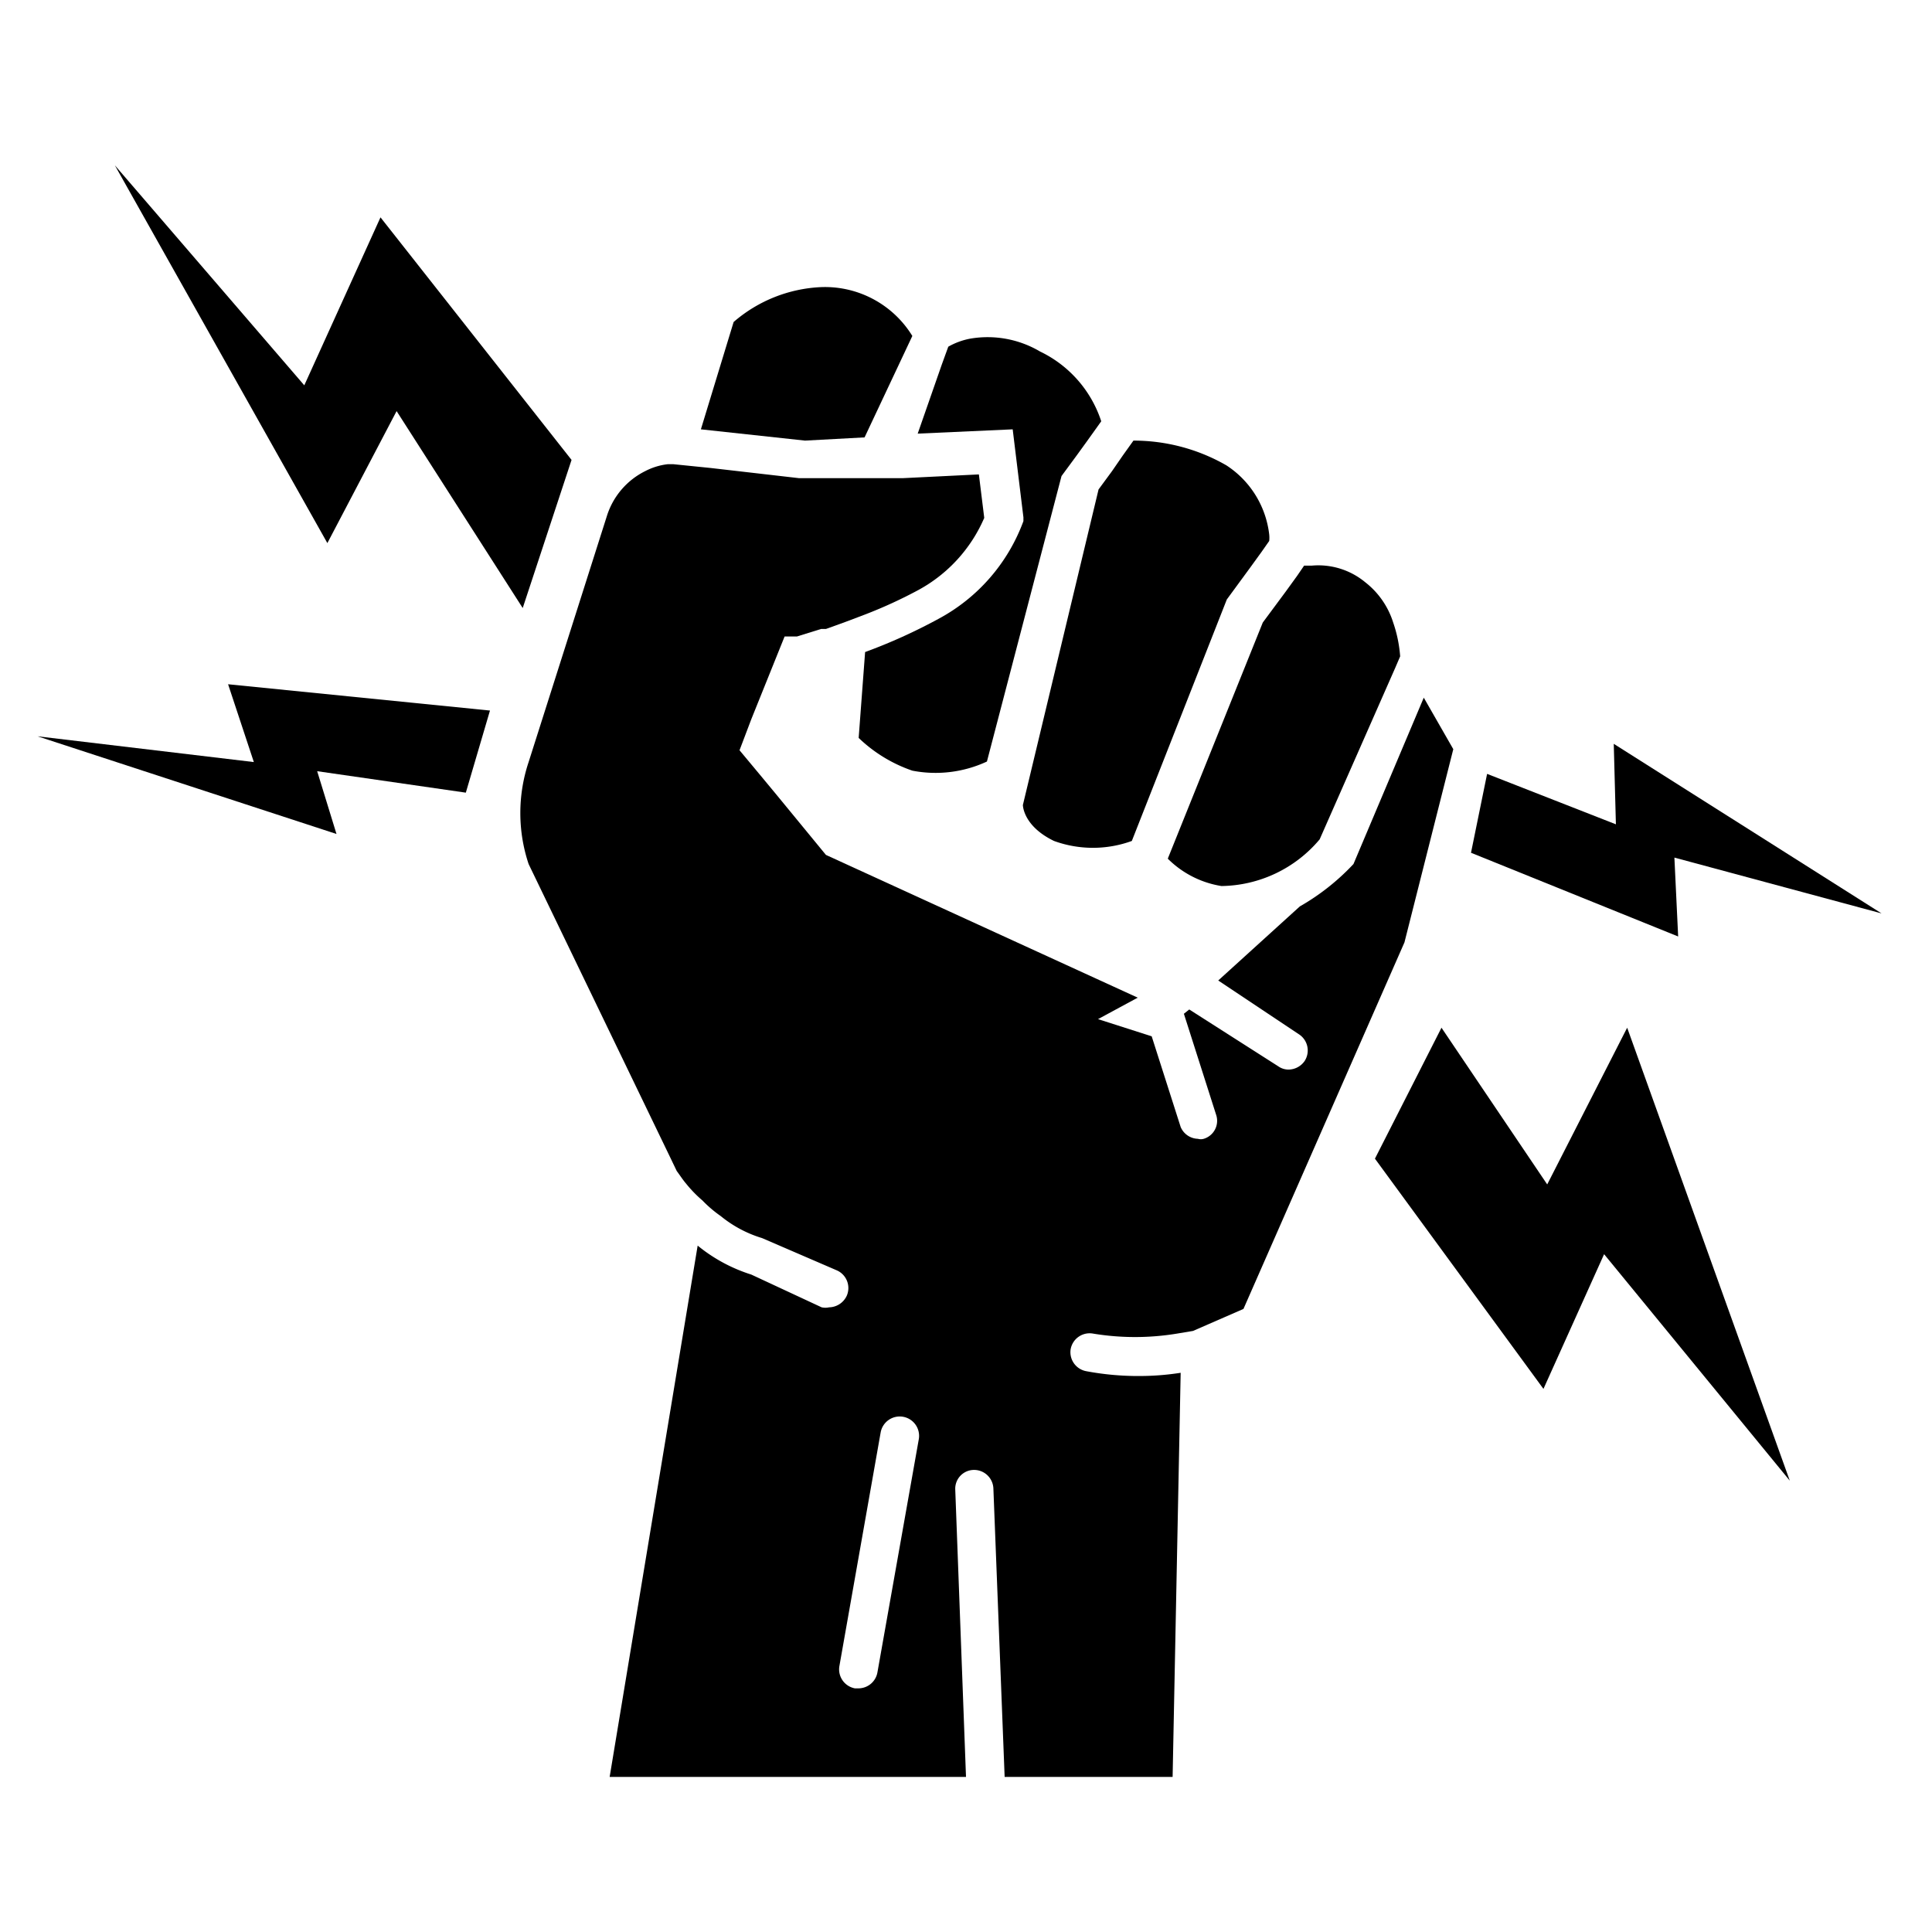 <svg xmlns="http://www.w3.org/2000/svg" aria-hidden="true" focusable="false" viewBox="0 0 36 36">
  <polygon points="25.62 21.59 26.86 19.15 28.83 22.07 30.32 19.15 33.35 27.59 29.89 23.37 28.76 25.88 25.62 21.59"/>
  <polygon points="27.41 15.89 27.71 14.42 30.11 15.36 30.07 13.86 35.06 17.02 31.2 15.98 31.27 17.45 27.41 15.89"/>
  <polygon points="10.65 8.57 9.74 11.33 7.39 7.66 6.1 10.12 2.14 3.08 5.67 7.18 7.09 4.05 10.65 8.57"/>
  <polygon points="9.13 13.24 8.68 14.77 5.91 14.37 6.27 15.54 0.7 13.72 4.73 14.2 4.25 12.75 9.13 13.24"/>
  <path d="M16.11,8.15,17,6.26a1.91,1.91,0,0,0-1.7-.91A2.67,2.67,0,0,0,13.67,6l-.61,2L15,8.21Z"/>
  <path d="M26.53,13l-1.31,3.1a4.26,4.26,0,0,1-1,.79L22.7,18.27l1.5,1a.36.36,0,0,1,.11.5.37.37,0,0,1-.3.16.33.33,0,0,1-.19-.06l-1.66-1.06-.1.08.6,1.88a.35.35,0,0,1-.23.45.2.2,0,0,1-.11,0A.36.36,0,0,1,22,21l-.54-1.69-1-.32.74-.4-4.63-2.12-1.18-.54-.92-1.12-.29-.35-.3-.36-.1-.12L14,13.4l.62-1.54.17,0h.06l.45-.14.09,0,.36-.13.37-.14a8.64,8.64,0,0,0,1-.46,2.78,2.78,0,0,0,1.22-1.34l-.1-.81-1.42.07h0l-.23,0h-.16l-.24,0H16l-.26,0-.85,0-1.65-.19-.69-.07-.11,0a1.21,1.21,0,0,0-.42.13,1.4,1.4,0,0,0-.71.83L9.85,14.2a3,3,0,0,0,0,1.9l2.64,5.47.12.25c.06.08.11.16.17.23a2.34,2.34,0,0,0,.31.32,2.28,2.28,0,0,0,.34.29,2.24,2.24,0,0,0,.77.41l1.39.6a.36.36,0,0,1,.19.47.37.37,0,0,1-.33.22.32.32,0,0,1-.14,0L14,23.75a3,3,0,0,1-1-.54l-1.64,9.9H18l-.2-5.35a.35.35,0,0,1,.34-.37.36.36,0,0,1,.37.34l.21,5.38h3.13L22,25.58a5,5,0,0,1-.76.06,5.23,5.23,0,0,1-1-.09.36.36,0,0,1-.29-.41.36.36,0,0,1,.42-.29,4.8,4.8,0,0,0,1.56,0l.3-.05.94-.41,3-6.83.91-3.6ZM16.35,31.16a.36.36,0,0,1-.35.3h-.07a.36.36,0,0,1-.29-.41l.77-4.36a.36.36,0,0,1,.71.13Z"/>
  <path d="M19.07,9.64l0,.07a3.39,3.39,0,0,1-1.58,1.82,10.23,10.23,0,0,1-1.37.62L16,13.75a2.71,2.71,0,0,0,1,.61,2.27,2.27,0,0,0,1.39-.17l1.39-5.32.28-.38.21-.29.2-.28.05-.07a2.2,2.2,0,0,0-1.14-1.3,1.92,1.92,0,0,0-1.3-.24,1.32,1.32,0,0,0-.41.15h0l-.12.33-.45,1.29L18.87,8Z"/>
  <path d="M19.06,15s0,.39.58.67a2.12,2.12,0,0,0,1.45,0l1.77-4.5.44-.6.21-.29.14-.2a.6.6,0,0,0,0-.12,1.78,1.78,0,0,0-.8-1.29h0a3.47,3.47,0,0,0-1.73-.46h0l0,0-.2.28-.2.29-.25.34Z"/>
  <path d="M21.76,16a1.82,1.82,0,0,0,1,.51,2.43,2.43,0,0,0,1.83-.87L26,12.44l.09-.21a2.5,2.5,0,0,0-.13-.63,1.53,1.53,0,0,0-.52-.75,1.37,1.37,0,0,0-1-.31l-.14,0-.13.19-.21.29-.43.58Z"/>
</svg>